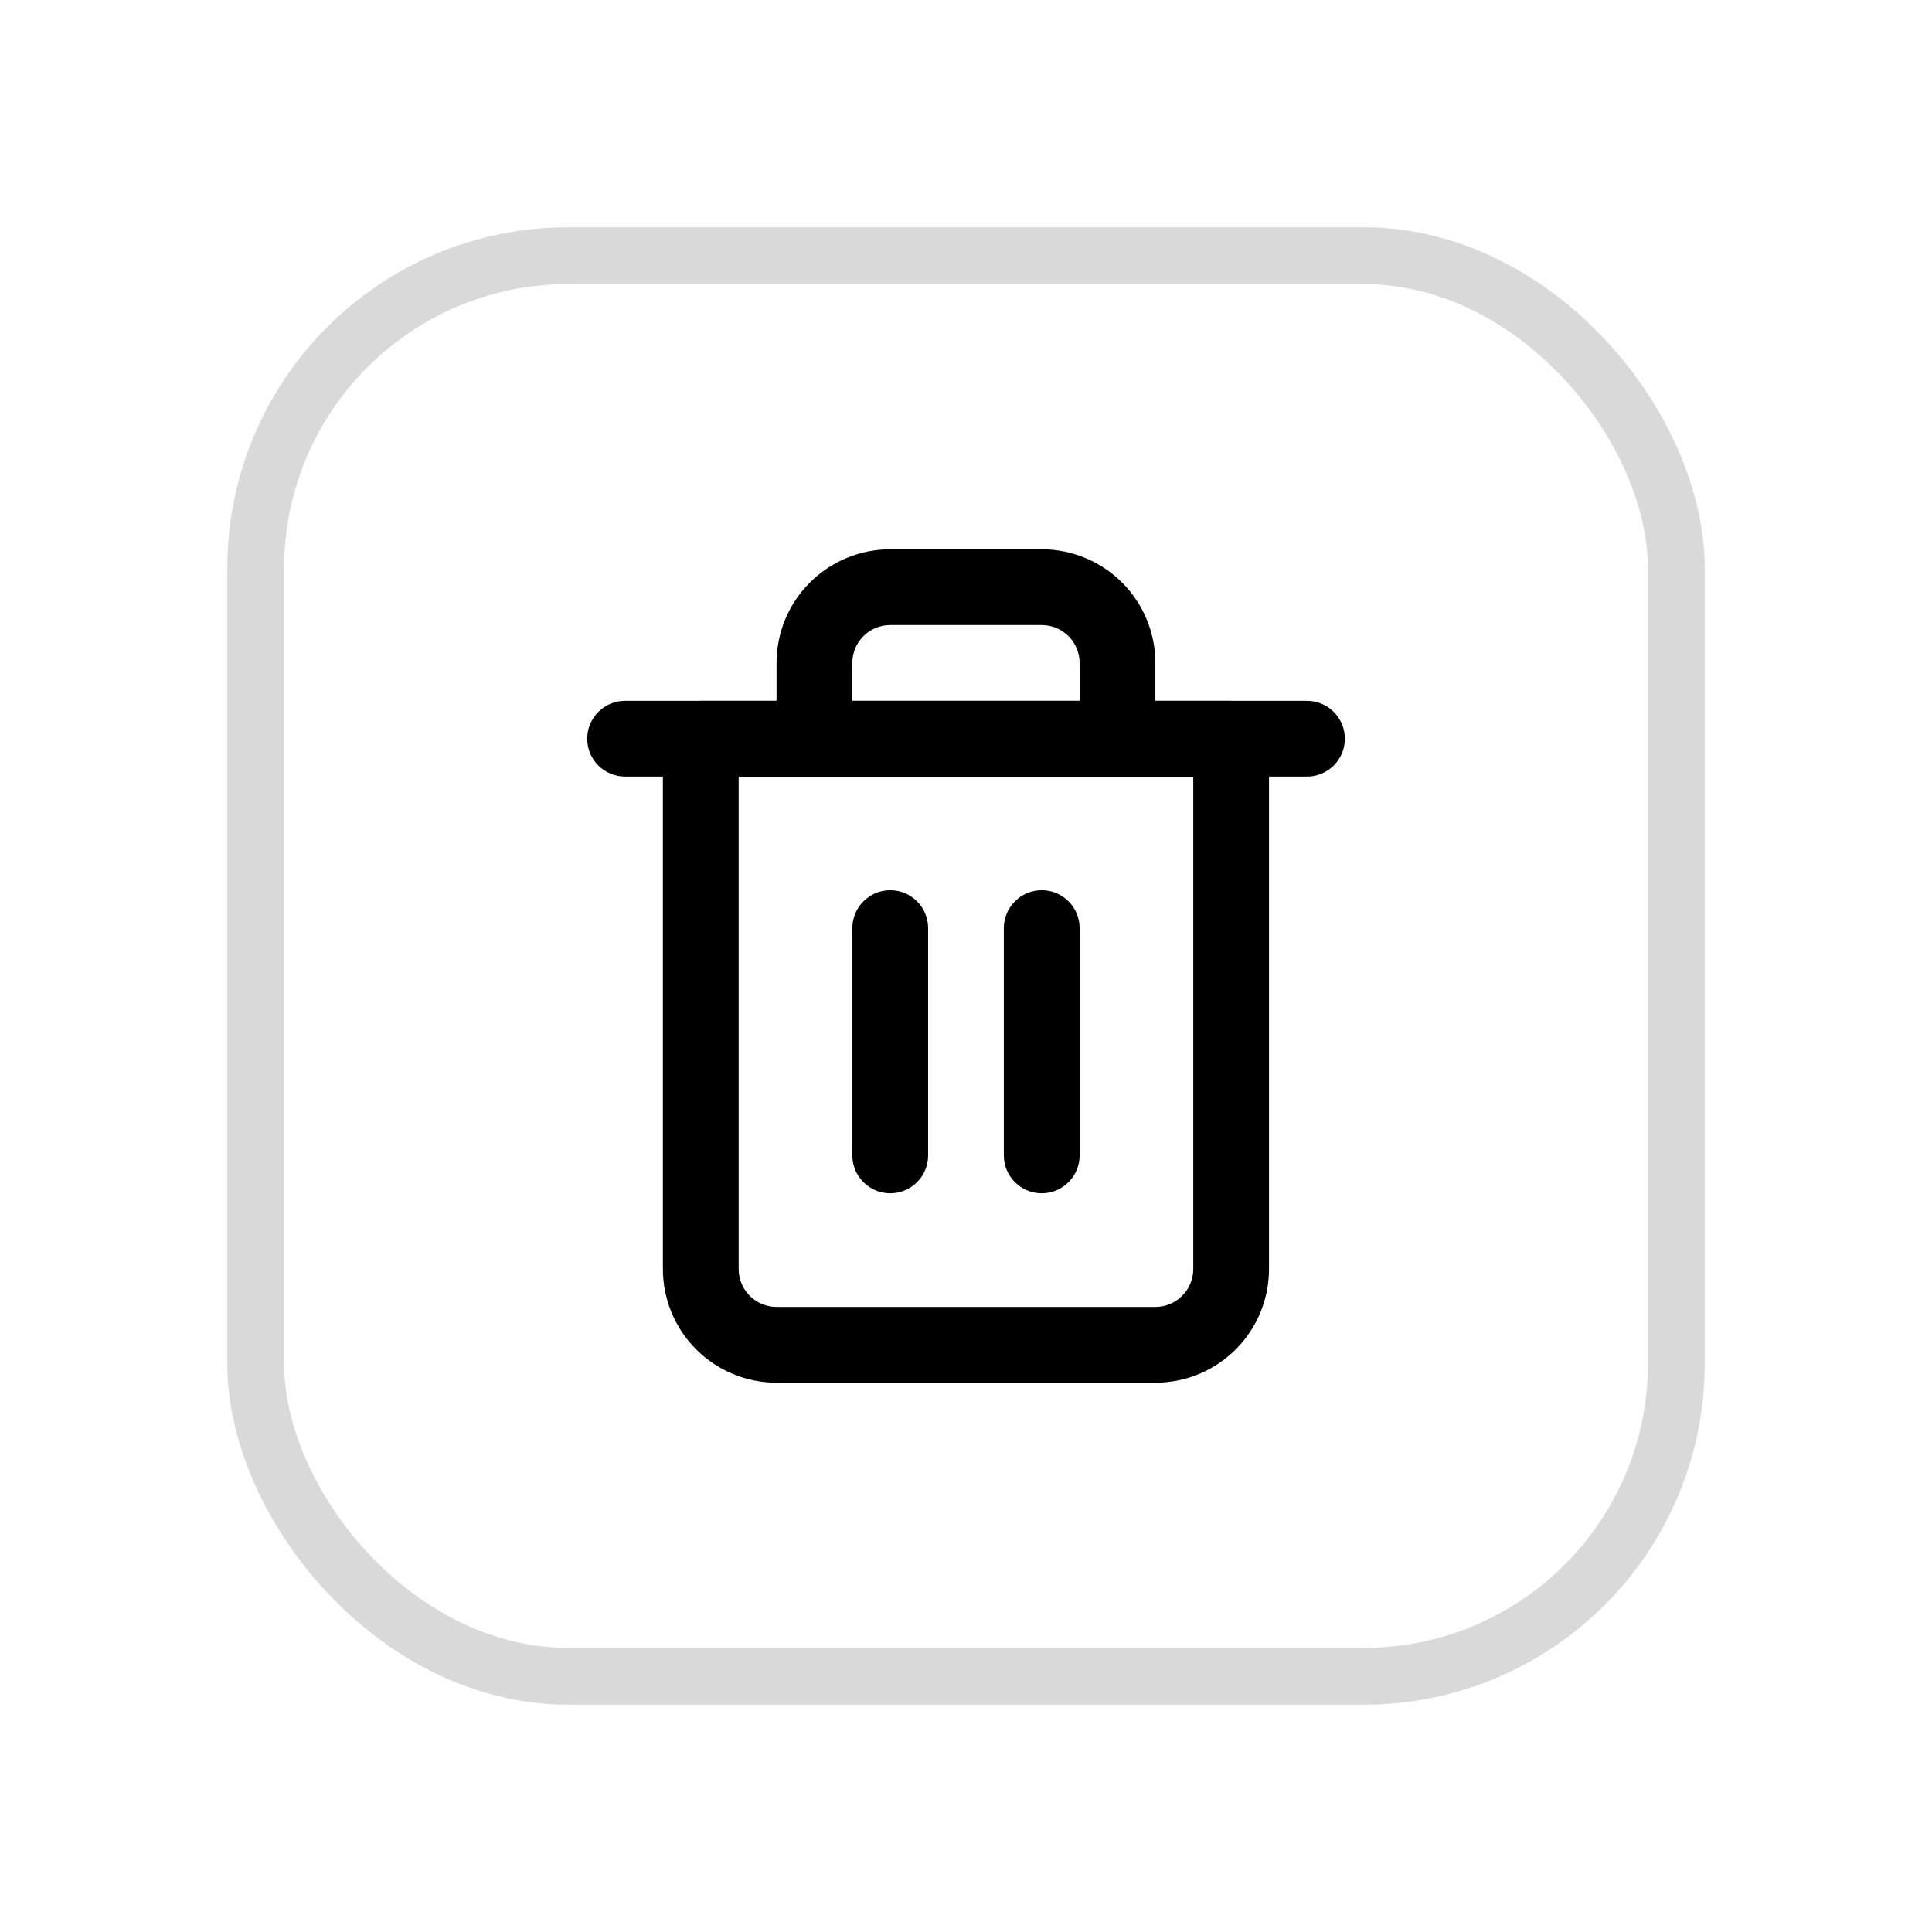 <svg width="68" height="68" viewBox="0 0 68 68" fill="none" xmlns="http://www.w3.org/2000/svg">
<g filter="url(#filter0_d_7568_39115)">
<rect x="8" y="6" width="52" height="52" rx="12" fill="white"/>
<rect x="9" y="7" width="50" height="50" rx="11" stroke="#D9D9D9" stroke-width="2"/>
<path fill-rule="evenodd" clip-rule="evenodd" d="M20.668 24C20.668 23.264 21.265 22.667 22.001 22.667H46.001C46.738 22.667 47.335 23.264 47.335 24C47.335 24.736 46.738 25.333 46.001 25.333H22.001C21.265 25.333 20.668 24.736 20.668 24Z" fill="black"/>
<path fill-rule="evenodd" clip-rule="evenodd" d="M31.332 20C30.978 20 30.639 20.14 30.389 20.39C30.139 20.641 29.999 20.98 29.999 21.333V22.667H37.999V21.333C37.999 20.98 37.858 20.641 37.608 20.39C37.358 20.14 37.019 20 36.665 20H31.332ZM40.665 22.667V21.333C40.665 20.272 40.244 19.255 39.494 18.505C38.744 17.755 37.726 17.333 36.665 17.333H31.332C30.271 17.333 29.254 17.755 28.504 18.505C27.753 19.255 27.332 20.272 27.332 21.333V22.667H24.665C23.929 22.667 23.332 23.264 23.332 24V42.667C23.332 43.727 23.753 44.745 24.504 45.495C25.254 46.245 26.271 46.667 27.332 46.667H40.665C41.726 46.667 42.744 46.245 43.494 45.495C44.244 44.745 44.665 43.727 44.665 42.667V24C44.665 23.264 44.068 22.667 43.332 22.667H40.665ZM25.999 25.333V42.667C25.999 43.02 26.139 43.359 26.389 43.609C26.639 43.859 26.978 44 27.332 44H40.665C41.019 44 41.358 43.859 41.608 43.609C41.858 43.359 41.999 43.02 41.999 42.667V25.333H25.999Z" fill="black"/>
<path fill-rule="evenodd" clip-rule="evenodd" d="M31.333 29.333C32.07 29.333 32.667 29.93 32.667 30.667V38.667C32.667 39.403 32.07 40 31.333 40C30.597 40 30 39.403 30 38.667V30.667C30 29.93 30.597 29.333 31.333 29.333Z" fill="black"/>
<path fill-rule="evenodd" clip-rule="evenodd" d="M36.665 29.333C37.402 29.333 37.999 29.93 37.999 30.667V38.667C37.999 39.403 37.402 40 36.665 40C35.929 40 35.332 39.403 35.332 38.667V30.667C35.332 29.93 35.929 29.333 36.665 29.333Z" fill="black"/>
</g>
<defs>
<filter id="filter0_d_7568_39115" x="0" y="0" width="68" height="68" filterUnits="userSpaceOnUse" color-interpolation-filters="sRGB">
<feFlood flood-opacity="0" result="BackgroundImageFix"/>
<feColorMatrix in="SourceAlpha" type="matrix" values="0 0 0 0 0 0 0 0 0 0 0 0 0 0 0 0 0 0 127 0" result="hardAlpha"/>
<feOffset dy="2"/>
<feGaussianBlur stdDeviation="4"/>
<feComposite in2="hardAlpha" operator="out"/>
<feColorMatrix type="matrix" values="0 0 0 0 0 0 0 0 0 0 0 0 0 0 0 0 0 0 0.05 0"/>
<feBlend mode="normal" in2="BackgroundImageFix" result="effect1_dropShadow_7568_39115"/>
<feBlend mode="normal" in="SourceGraphic" in2="effect1_dropShadow_7568_39115" result="shape"/>
</filter>
</defs>
</svg>

